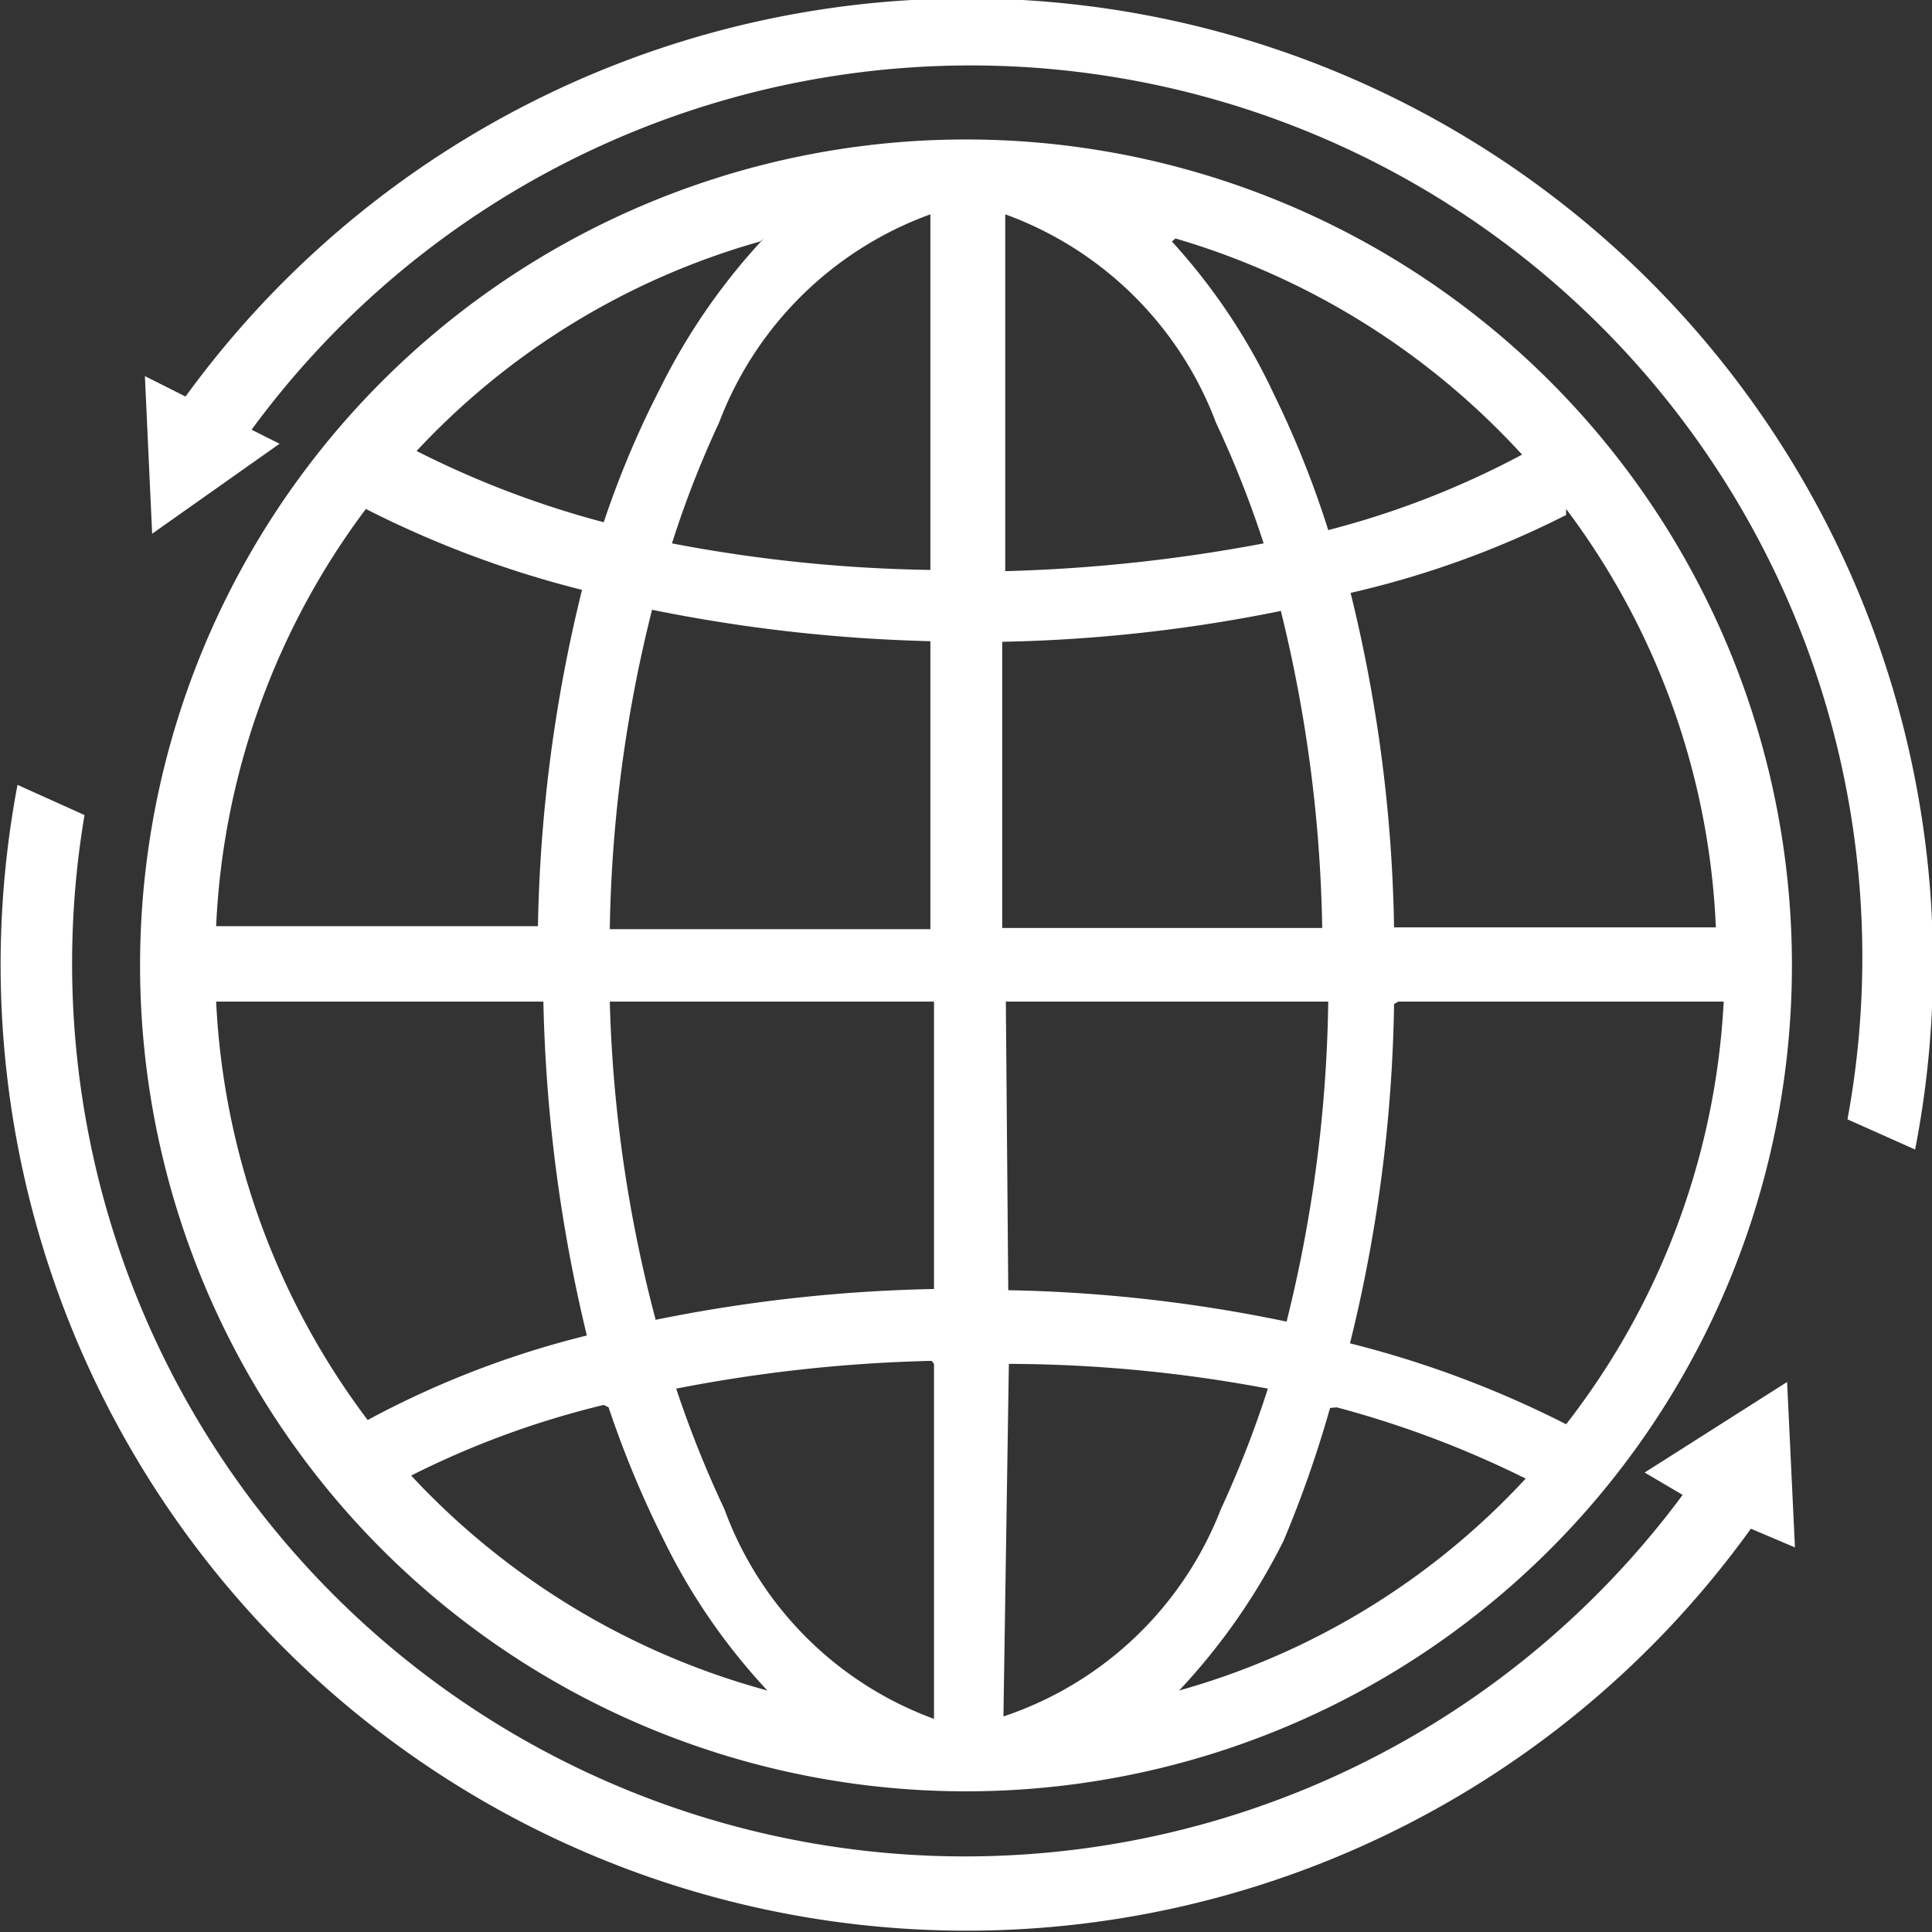 <svg id="Слой_1" data-name="Слой 1" xmlns="http://www.w3.org/2000/svg" viewBox="0 0 32 32" fill="#fff"><rect x="0" y="0" width="32" height="32" fill="#333333" stroke="none"/><title>language _Монтажная область 1_Монтажная область 1</title><path d="M4,7.35A14.77,14.77,0,0,1,30.6,18.54l1.12.5A16,16,0,0,0,2.77,7Z"/><polygon points="4.63 7.35 2.52 8.84 2.4 6.23 4.63 7.35"/><path d="M29.73,25.63l-.13-2.74-2.36,1.5.63.37A14.79,14.79,0,0,1,1.4,13.5L.29,13A16,16,0,0,0,29,25.32Z"/><path d="M16,2.31a13.68,13.68,0,0,0,0,27.36h0A13.68,13.68,0,0,0,16,2.31Zm-.59,1.24V9.44A24.62,24.62,0,0,1,11.13,9a16.66,16.66,0,0,1,.78-2A5.89,5.89,0,0,1,15.41,3.55Zm1.24,0A5.87,5.87,0,0,1,20.14,7a17.16,17.16,0,0,1,.79,2,26.68,26.68,0,0,1-4.28.46Zm-4,.4a10.44,10.44,0,0,0-1.72,2.49A15.65,15.65,0,0,0,10,8.65,15.74,15.74,0,0,1,6.9,7.47,12.35,12.35,0,0,1,12.59,4Zm6.82,0a12.56,12.56,0,0,1,5.74,3.58A14.47,14.47,0,0,1,22,8.78a16.24,16.24,0,0,0-.9-2.25A10.06,10.06,0,0,0,19.41,4ZM6.06,8.43A17,17,0,0,0,9.64,9.77a25,25,0,0,0-.73,5.57H3.58A12.44,12.44,0,0,1,6.06,8.43Zm19.88,0a12.4,12.4,0,0,1,2.48,6.93H23.09a24.68,24.68,0,0,0-.72-5.54,15.55,15.55,0,0,0,3.57-1.29ZM10.8,10.1a26.35,26.35,0,0,0,4.61.52v4.77H10.1A23.06,23.06,0,0,1,10.8,10.1Zm10.41,0a23.36,23.36,0,0,1,.69,5.27H16.6V10.63a25.52,25.52,0,0,0,4.61-.51ZM3.58,16.59H9a25.79,25.79,0,0,0,.72,5.53,15.41,15.41,0,0,0-3.63,1.4A12.5,12.5,0,0,1,3.58,16.59Zm6.58,0h5.31v4.76a25.52,25.52,0,0,0-4.61.51,22.88,22.88,0,0,1-.76-5.27Zm6.5,0H22a23.13,23.13,0,0,1-.69,5.3,24.66,24.66,0,0,0-4.61-.52Zm6.5,0h5.39a12.44,12.44,0,0,1-2.61,7,17,17,0,0,0-3.58-1.34,24.81,24.81,0,0,0,.73-5.62Zm-7.69,6v5.88A5.83,5.83,0,0,1,12,25a18,18,0,0,1-.8-2,25,25,0,0,1,4.23-.46Zm1.24,0A23.46,23.46,0,0,1,21,23a17.53,17.53,0,0,1-.78,2,5.85,5.85,0,0,1-3.6,3.43Zm-6.63.72A16.7,16.7,0,0,0,11,25.52,10.23,10.23,0,0,0,12.71,28a12.53,12.53,0,0,1-5.9-3.56A14.76,14.76,0,0,1,10,23.27Zm12.06,0a16.64,16.64,0,0,1,3.13,1.18A12.34,12.34,0,0,1,19.53,28a10.42,10.42,0,0,0,1.73-2.48,19.11,19.11,0,0,0,.77-2.2Z"/></svg>